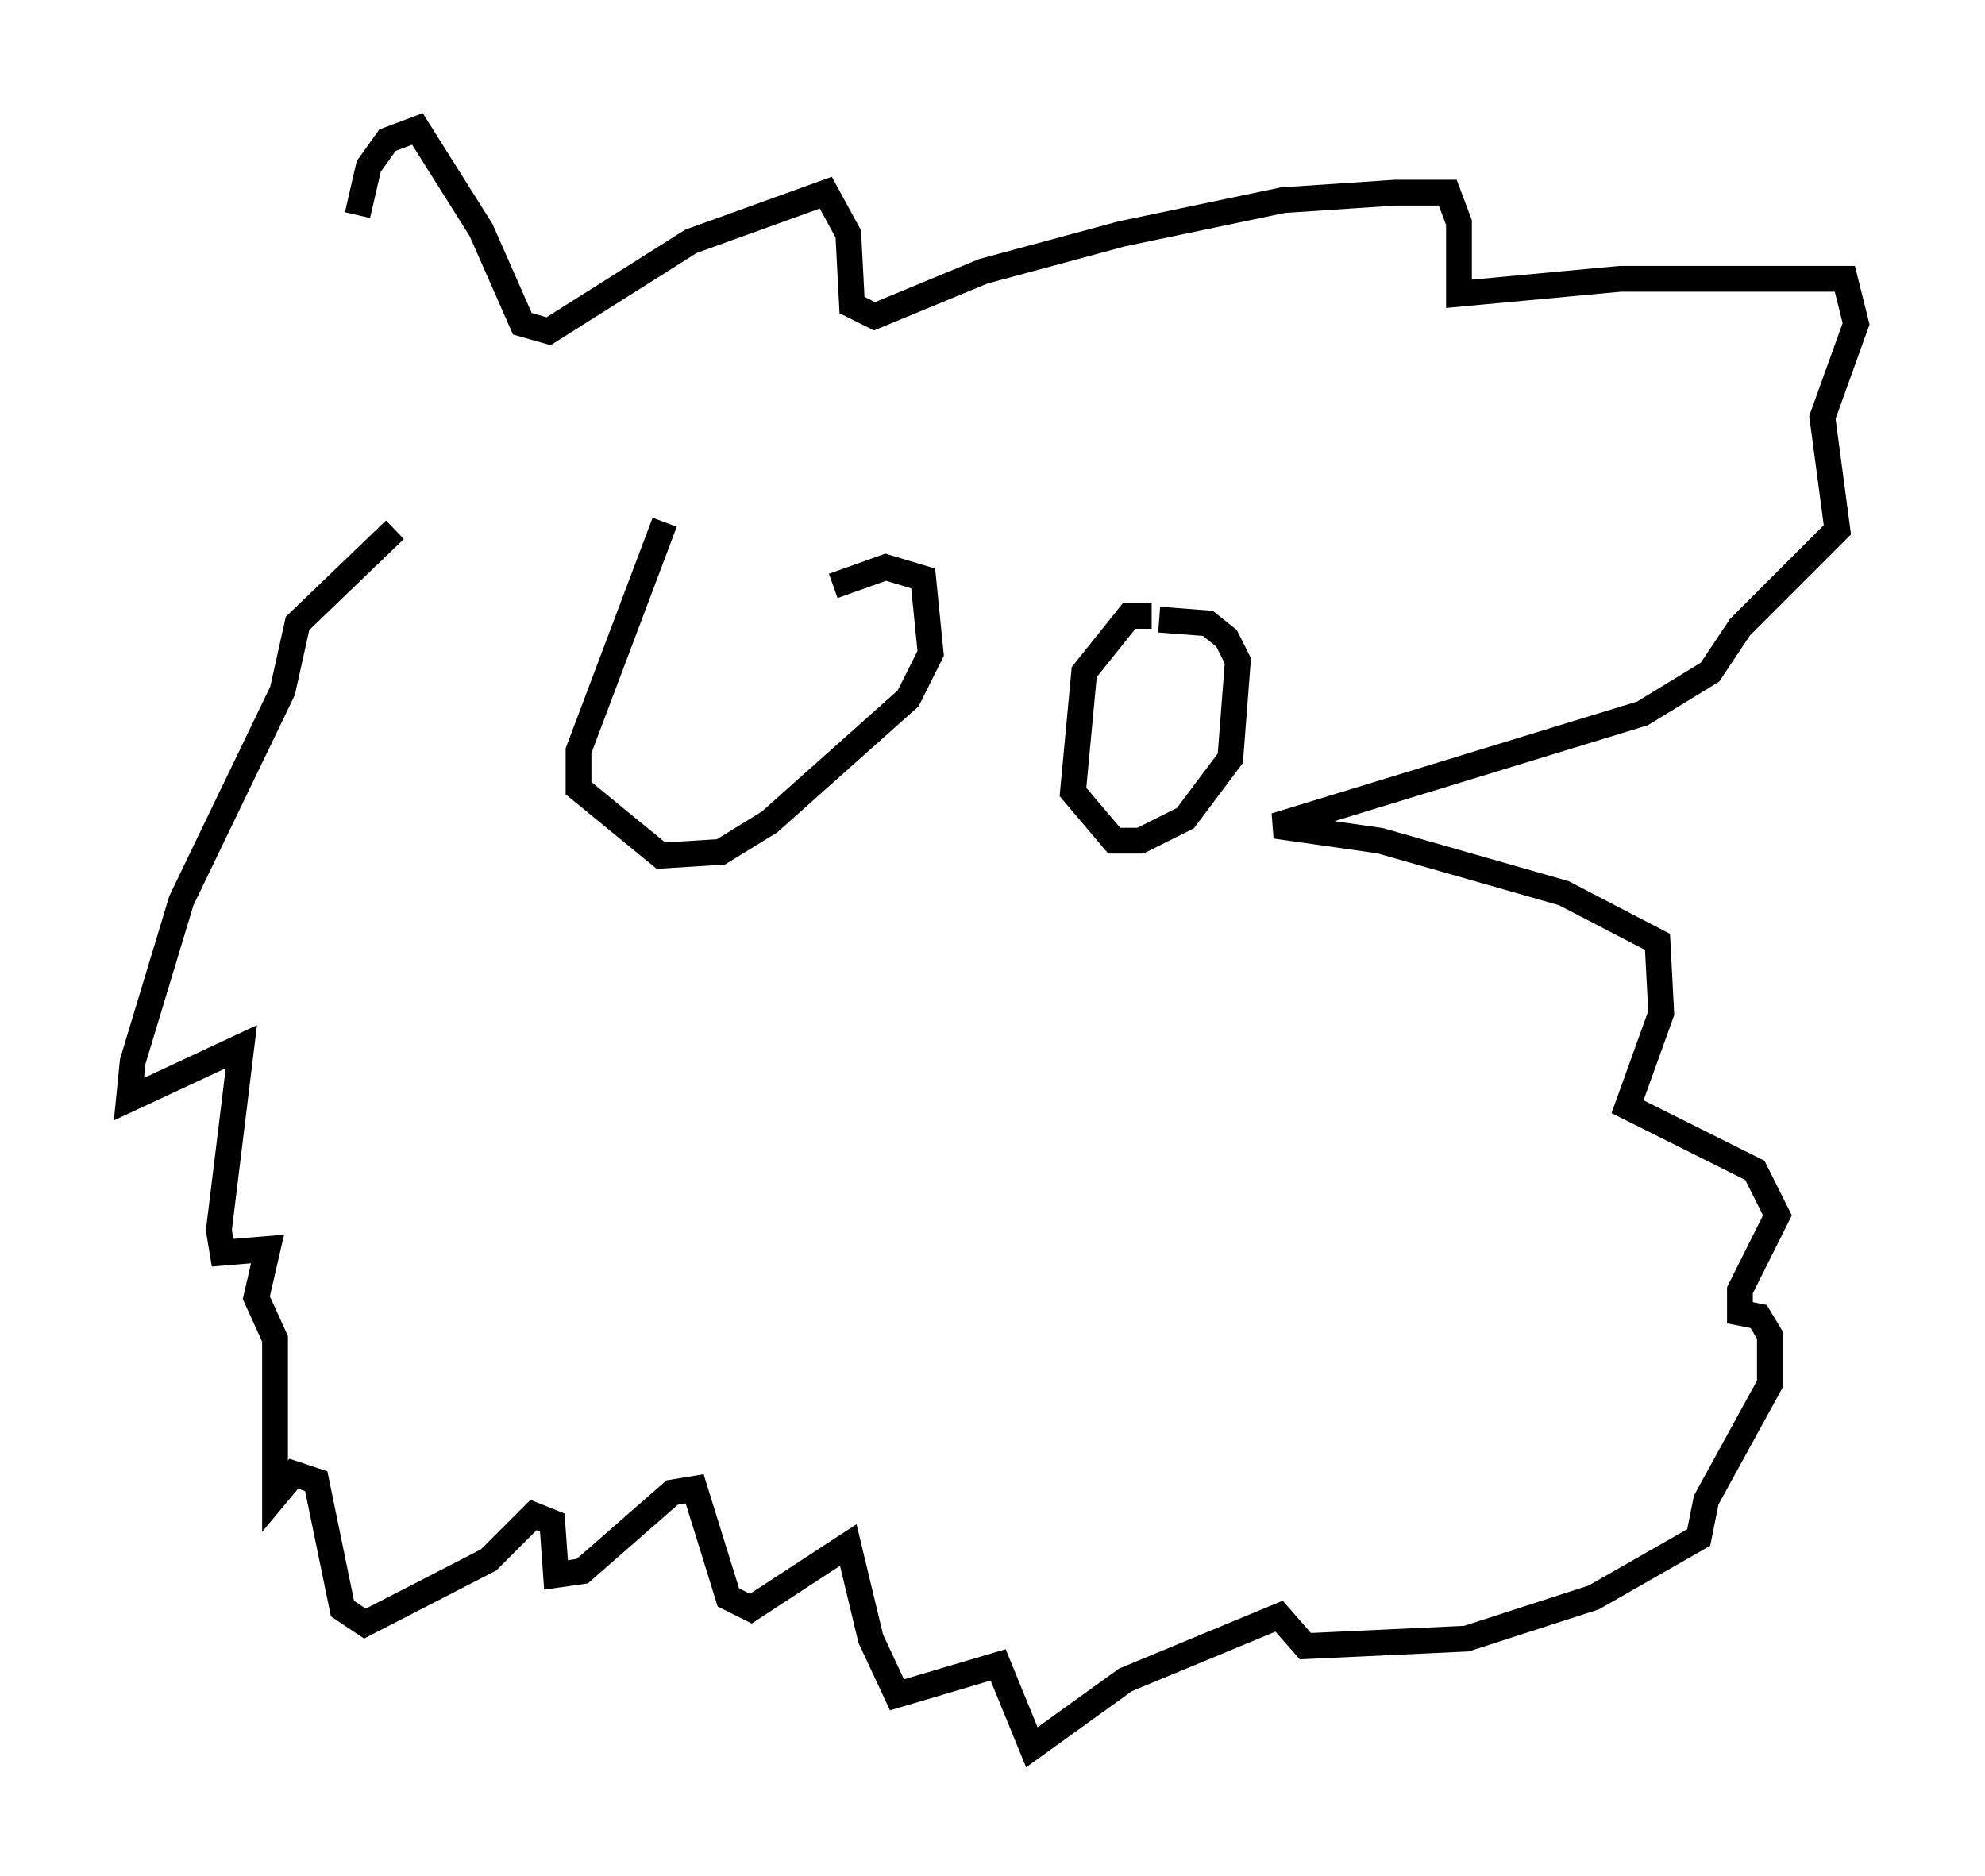 <?xml version="1.0" encoding="utf-8" ?>
<svg baseProfile="full" height="72.748" version="1.1" width="76.961" xmlns="http://www.w3.org/2000/svg" xmlns:ev="http://www.w3.org/2001/xml-events" xmlns:xlink="http://www.w3.org/1999/xlink"><defs /><rect fill="white" height="72.748" width="76.961" x="0" y="0" /><path d="M13.715, 19.38 m0.145, -11.039 l0.436, -1.888 0.726, -1.017 l1.162, -0.436 2.469, 3.922 l1.598, 3.631 1.017, 0.291 l5.52, -3.486 5.229, -1.888 l0.872, 1.598 0.145, 2.76 l0.872, 0.436 4.212, -1.743 l5.374, -1.453 6.246, -1.307 l4.358, -0.291 2.034, 0.0 l0.436, 1.162 0.0, 2.76 l6.246, -0.581 8.715, 0.0 l0.436, 1.743 -1.307, 3.631 l0.581, 4.358 -3.777, 3.777 l-1.162, 1.743 -2.615, 1.598 l-14.235, 4.358 4.067, 0.581 l7.117, 2.034 3.631, 1.888 l0.145, 2.76 -1.307, 3.631 l4.939, 2.469 0.872, 1.743 l-1.453, 2.905 0.0, 0.872 l0.726, 0.145 0.436, 0.726 l0.0, 1.888 -2.469, 4.503 l-0.291, 1.453 -4.067, 2.324 l-4.939, 1.598 -6.246, 0.291 l-1.017, -1.162 -5.955, 2.469 l-3.631, 2.615 -1.307, -3.196 l-3.922, 1.162 -1.017, -2.179 l-0.872, -3.631 -3.777, 2.469 l-0.872, -0.436 -1.307, -4.212 l-0.872, 0.145 -3.486, 3.05 l-1.017, 0.145 -0.145, -2.034 l-0.726, -0.291 -1.743, 1.743 l-4.793, 2.469 -0.872, -0.581 l-1.017, -4.939 -0.872, -0.291 l-0.726, 0.872 0.0, -6.101 l-0.726, -1.598 0.436, -1.888 l-1.743, 0.145 -0.145, -0.872 l0.872, -7.117 -4.358, 2.034 l0.145, -1.453 1.888, -6.246 l3.922, -8.134 0.581, -2.615 l3.777, -3.631 m10.458, -0.291 l-3.341, 8.86 0.0, 1.453 l3.196, 2.615 2.324, -0.145 l1.888, -1.162 5.374, -4.793 l0.872, -1.743 -0.291, -2.905 l-1.453, -0.436 -2.034, 0.726 m12.346, 1.162 l-0.872, 0.0 -1.743, 2.179 l-0.436, 4.648 1.598, 1.888 l1.017, 0.0 1.743, -0.872 l1.743, -2.324 0.291, -3.777 l-0.436, -0.872 -0.726, -0.581 l-1.888, -0.145 " fill="none" stroke="black" stroke-width="1" /></svg>